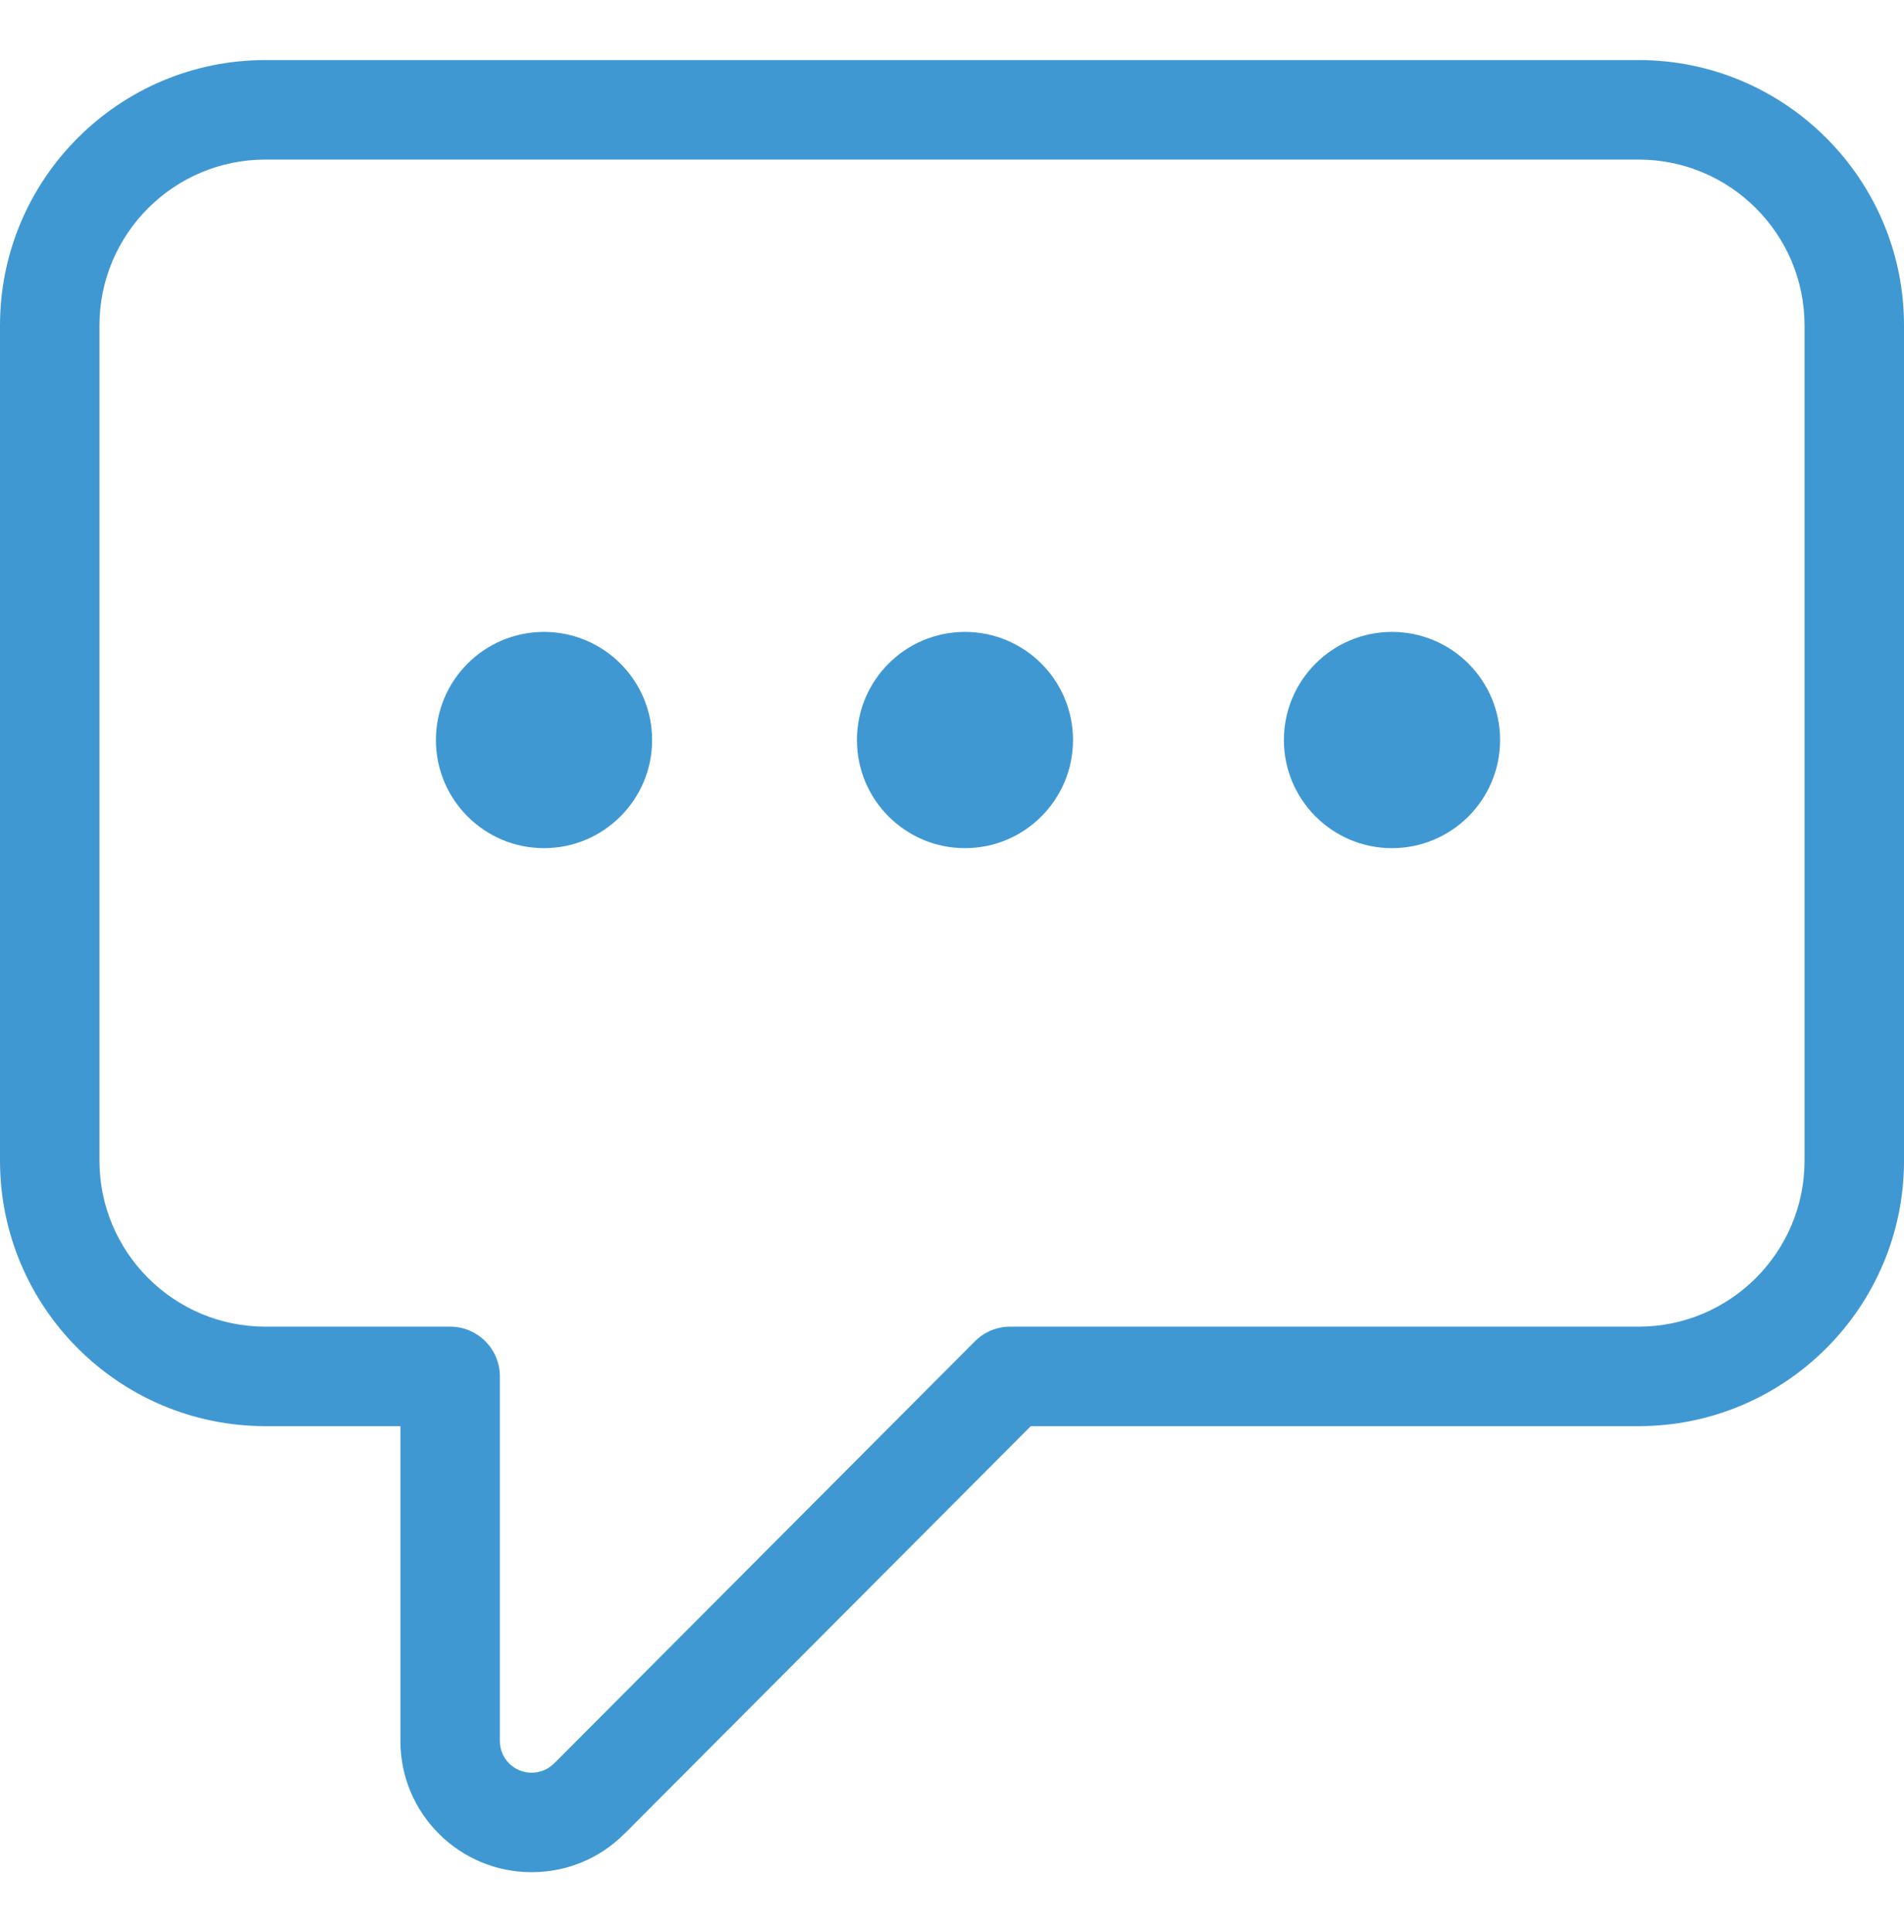 <?xml version="1.0" encoding="utf-8"?>
<!-- Generator: Adobe Illustrator 16.0.0, SVG Export Plug-In . SVG Version: 6.00 Build 0)  -->
<!DOCTYPE svg PUBLIC "-//W3C//DTD SVG 1.1//EN" "http://www.w3.org/Graphics/SVG/1.1/DTD/svg11.dtd">
<svg version="1.1" xmlns="http://www.w3.org/2000/svg" xmlns:xlink="http://www.w3.org/1999/xlink" x="0px" y="0px"
	 width="172.278px" height="174.782px" viewBox="0 0 172.278 174.782" enable-background="new 0 0 172.278 174.782"
	 xml:space="preserve">
<g id="Layer_1">
	<g>
		<g>
			<path fill="#4098D3" d="M48.096,169.349c-6.543,0-11.865-5.318-11.865-11.855v-28.492H24.012C10.771,129.001,0,118.234,0,104.996
				V29.431C0,16.198,10.771,5.433,24.012,5.433h124.254c13.238,0,24.011,10.765,24.013,23.997v75.566
				c0,13.238-10.771,24.006-24.012,24.006H93.27l-36.686,36.793c-0.058,0.057-0.117,0.113-0.179,0.168
				C54.18,168.15,51.241,169.349,48.096,169.349z M24.012,14.433C15.734,14.433,9,21.161,9,29.431v75.565
				c0,8.275,6.734,15.006,15.012,15.006H40.73c2.485,0,4.5,2.016,4.5,4.5v32.992c0,1.574,1.285,2.855,2.865,2.855
				c0.789,0,1.52-0.307,2.059-0.863c0.073-0.076,0.149-0.148,0.228-0.219l37.833-37.943c0.844-0.846,1.991-1.322,3.187-1.322h56.865
				c8.277,0,15.012-6.73,15.012-15.006V29.431c-0.002-8.27-6.736-14.998-15.013-14.998H24.012z"/>
		</g>
		<g>
			<path fill="#4098D3" d="M49.223,76.72c-5.4,0-9.781-4.382-9.781-9.78c0-5.4,4.381-9.781,9.781-9.781
				c5.398,0,9.781,4.381,9.781,9.781C59.004,72.337,54.621,76.72,49.223,76.72z"/>
		</g>
		<g>
			<path fill="#4098D3" d="M87.312,76.72c-5.399,0-9.775-4.382-9.775-9.78c0-5.4,4.376-9.781,9.775-9.781
				c5.398,0,9.776,4.381,9.776,9.781C97.088,72.337,92.71,76.72,87.312,76.72z"/>
		</g>
		<g>
			<path fill="#4098D3" d="M125.95,76.72c-5.399,0-9.781-4.382-9.781-9.78c0-5.4,4.382-9.781,9.781-9.781s9.781,4.381,9.781,9.781
				C135.731,72.337,131.35,76.72,125.95,76.72z"/>
		</g>
	</g>
</g>
<g id="Layer_2">
</g>
</svg>
